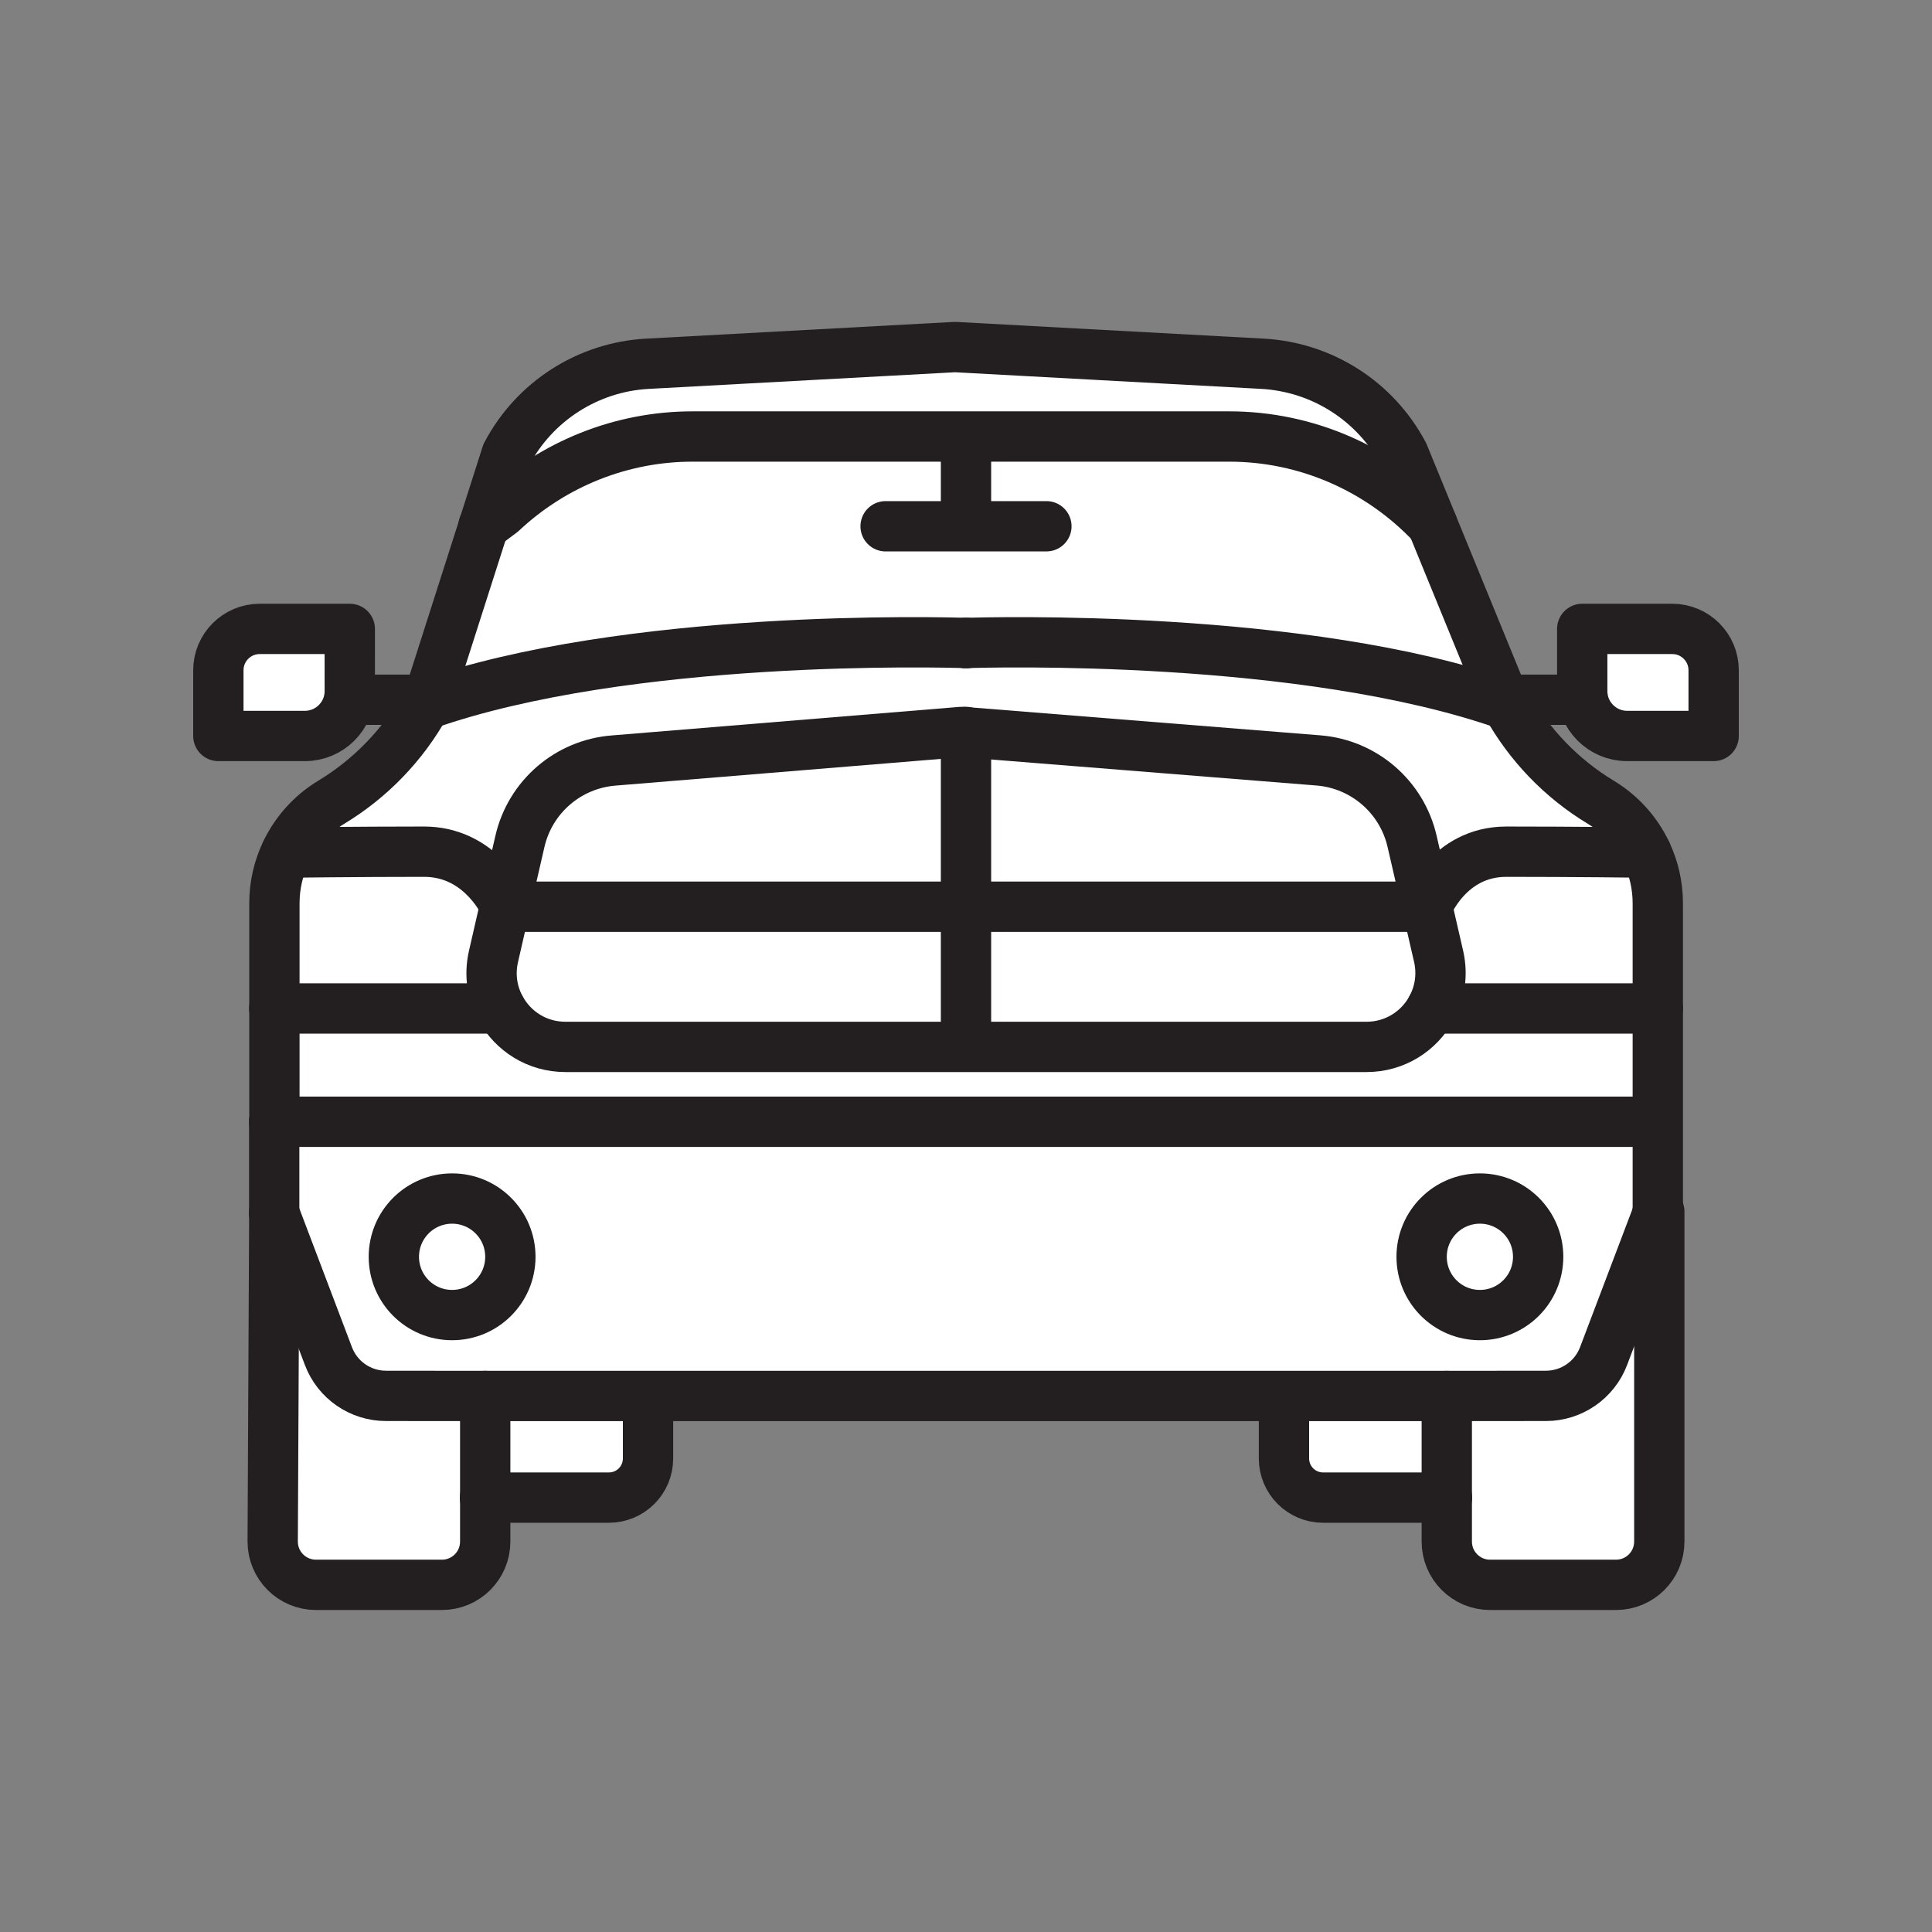 <svg xmlns="http://www.w3.org/2000/svg" viewBox="0 0 1920 1920">
    <rect x="0" y="0" width="1920" height="1920" fill="#808080" stroke="none"/>
    <style>
        .st0{fill:#fff}.st1{fill:none;stroke:#231f20;stroke-width:50;stroke-linecap:round;stroke-linejoin:round;stroke-miterlimit:10}
    </style>
    <path class="st0" d="M272.5 1114.8v-112.7h225c12.3 22.5 36.2 38.2 64.4 38.2h796.2c28.3 0 52.1-15.7 64.4-38.2h225v203.5l-53.9 142.1c-9 23.8-31.8 39.5-57.2 39.5l-98.6.1H482.2l-98.6-.1c-25.4 0-48.2-15.8-57.2-39.5l-53.9-142.1v-90.8zM1528.6 1249c0-32-25.9-57.9-57.9-57.9s-57.9 25.9-57.9 57.9 25.9 57.9 57.9 57.9 57.9-25.9 57.9-57.9zm-1021.4 0c0-32-25.9-57.9-57.9-57.9s-57.9 25.9-57.9 57.9 25.9 57.9 57.9 57.9 57.9-25.9 57.9-57.9zm803-493.3c45.2 3.6 82.9 36.1 93.1 80.3l14.9 64.6.1.4s21.1-54.7 78.7-54.7c65.7 0 136.1.8 139.1.9-9.7-20.4-25.2-37.8-45.2-49.9-39.1-23.6-71.2-57-93.4-96.8-201.6-71-515.8-62.2-537.5-61.5h-.1c-21.7-.7-335.9-9.5-537.5 61.5-22.2 39.8-54.4 73.2-93.4 96.8-17.6 10.6-31.7 25.5-41.5 42.8-1.3 2.3-2.5 4.6-3.6 7l.3.2s70.1-.9 137.3-.9c52.7 0 76.7 45.7 80.5 53.6l14.7-63.9c10.2-44.2 47.8-76.7 93.1-80.3l345.9-28.4 4.3.3 350.2 28zm-55.5-394.2L951 345c-1.3-.1-2.5-.1-3.8 0l-303.7 16.5c-59.2 3.2-112.4 37.3-140 89.8l-22.8 71.4 18.1-13.5c51.7-48.5 119.3-75.4 189.5-75.4h533.6c76.1 0 149 31.6 201.8 87.6l-28.7-70.1c-27.9-52.5-81.1-86.5-140.3-89.8z" id="Layer_8"/>
    <path class="st0" d="M1494.6 695.1c1 1.8 1.9 3.6 2.9 5.4-201.6-71-515.8-62.2-537.5-61.5h-.1c-21.7-.7-335.9-9.5-537.5 61.5 1-1.8 2-3.6 2.9-5.4l55.1-172.3 18.1-13.5c51.7-48.5 119.3-75.4 189.5-75.4h533.6c76.1 0 149 31.6 201.8 87.6l71.2 173.6z" id="Layer_2"/>
    <path class="st0" d="M1703 666.1v65.3h-86c-24.6 0-44.6-20-44.6-44.6V625h89.5c22.7 0 41.1 18.4 41.1 41.1zM258.1 625c-22.7 0-41.1 18.4-41.1 41.1v65.3h86c24.6 0 44.6-20 44.6-44.6V625h-89.5z" id="Layer_9"/>
    <path class="st0" d="M1647.5 897.7v104.5h-225c8.3-15.1 11.3-33.2 7.1-51.6l-11.4-49.5s21.1-54.7 78.7-54.7c65.7 0 136.1.8 139.1.9 7.5 15.4 11.5 32.6 11.5 50.4zM421.6 846.4c-67.2 0-137.3.9-137.3.9l-.3-.3c-7.5 15.6-11.5 32.8-11.5 50.7v104.5h225c-8.3-15.1-11.3-33.2-7.1-51.6L502 900c-3.7-7.9-27.7-53.6-80.4-53.6z" id="Layer_10"/>
    <g id="Layer_11">
        <path class="st0" d="M960 901.1h456.5l1.6-.4.1.4 11.4 49.5c4.2 18.4 1.2 36.5-7.1 51.6-12.3 22.5-36.2 38.2-64.4 38.2H561.9c-28.3 0-52.1-15.7-64.4-38.2-8.3-15.1-11.3-33.2-7.1-51.6L502 900c.4.7.5 1.1.5 1.1H960z"/>
        <path class="st0" d="M1403.2 836.1l14.9 64.6-1.6.4H960V727.7l350.2 28c45.2 3.6 82.9 36.2 93 80.4z"/>
        <path class="st0" d="M960 727.7v173.4H502.5s-.2-.4-.5-1.1l14.7-63.9c10.2-44.2 47.8-76.7 93.1-80.3l345.9-28.4 4.3.3z"/>
    </g>
    <path class="st0" d="M1437.8 1488.3v-101.1l98.6-.1c25.4 0 48.2-15.8 57.2-39.5l53.9-142.1v-1.6h1.6V1532c0 23.8-19.3 43-43 43h-125.2c-23.8 0-43-19.3-43-43v-43.7zm-161.8-101v62.2c0 21.5 17.4 38.9 38.9 38.9h122.9v-101.1H1276zm-632 0H482.2v101.1h122.9c21.5 0 38.9-17.4 38.9-38.9v-62.2zm-161.8 0l-98.6-.1c-25.4 0-48.2-15.8-57.2-39.5l-53.9-142.1-1.6 326.3c0 23.8 19.3 43 43 43h125.2c23.8 0 43-19.3 43-43v-144.6z" id="Layer_12"/>
    <path class="st0" d="M1470.7 1191.1c32 0 57.9 25.9 57.9 57.9s-25.9 57.9-57.9 57.9-57.9-25.9-57.9-57.9 25.9-57.9 57.9-57.9zM391.4 1249c0 32 25.9 57.9 57.9 57.9s57.9-25.9 57.9-57.9-25.9-57.9-57.9-57.9c-31.9 0-57.9 25.9-57.9 57.9z" id="Layer_13"/>
    <g id="STROKES">
        <g id="XMLID_3_">
            <path class="st1" d="M1438 1488.3h-123.1c-21.5 0-38.9-17.4-38.9-38.9v-60.7"/>
            <path class="st1" d="M960 639c21.7-.7 335.9-9.5 537.5 61.5"/>
            <path class="st1" d="M958.9 639h1.1"/>
            <path class="st1" d="M1418.2 901.1s21.1-54.7 78.7-54.7c65.7 0 136.1.8 139.1.9h.1"/>
            <path class="st1" d="M502 900c-3.7-7.9-27.7-53.6-80.5-53.6-67.2 0-137.3.9-137.3.9"/>
            <path class="st1" d="M502.5 901.1s-.2-.4-.5-1.1"/>
            <path class="st1" d="M1422.5 1002.2h225"/>
            <path class="st1" d="M1528.6 1249c0 32-25.9 57.9-57.9 57.9s-57.9-25.9-57.9-57.9 25.9-57.9 57.9-57.9 57.9 25.9 57.9 57.9z"/>
            <path class="st1" d="M1501.7 695.4h59.7"/>
            <path class="st1" d="M1703 666.1v65.3h-86c-24.6 0-44.6-20-44.6-44.6V625h89.5c22.7 0 41.1 18.4 41.1 41.1z"/>
            <path class="st1" d="M1647.5 1204.1V897.7c0-17.8-4-35-11.4-50.5-9.7-20.4-25.2-37.8-45.2-49.9-39.1-23.6-71.2-57-93.4-96.8-1-1.8-2-3.6-2.9-5.4l-71.1-173.7-28.7-70.1c-27.7-52.5-80.8-86.5-140.1-89.8L951 345c-1.3-.1-2.5-.1-3.8 0l-303.7 16.5c-59.2 3.2-112.4 37.3-140 89.8l-22.8 71.4L425.6 695c-1 1.8-1.9 3.6-2.9 5.4-22.2 39.8-54.4 73.2-93.4 96.8-17.6 10.6-31.7 25.5-41.5 42.8-1.3 2.3-2.5 4.6-3.6 7-7.5 15.6-11.5 32.8-11.5 50.7v217.2"/>
            <path class="st1" d="M272.5 1205.6l53.9 142.1c9 23.8 31.8 39.5 57.2 39.5l98.6.1h955.6l98.6-.1c25.4 0 48.2-15.8 57.2-39.5l53.9-142.1"/>
            <path class="st1" d="M482 1488.3h123.1c21.5 0 38.9-17.4 38.9-38.9v-60.7"/>
            <path class="st1" d="M961.1 639h-1.2c-21.7-.7-335.9-9.5-537.5 61.5"/>
            <path class="st1" d="M1422.5 1002.2c-12.3 22.5-36.2 38.2-64.4 38.2H561.9c-28.3 0-52.1-15.7-64.4-38.2-8.3-15.1-11.3-33.2-7.1-51.6L502 900l14.7-63.9c10.2-44.2 47.8-76.7 93.1-80.3l345.9-28.4 4.3.3 350.2 28c45.2 3.6 82.9 36.1 93.1 80.3l14.9 64.6.1.4 11.4 49.5c4.2 18.5 1.1 36.6-7.2 51.7z"/>
            <path class="st1" d="M497.5 1002.2h-225"/>
            <path class="st1" d="M507.2 1249c0-32-25.9-57.9-57.9-57.9s-57.9 25.9-57.9 57.9 25.9 57.9 57.9 57.9 57.9-25.9 57.9-57.9z"/>
            <path class="st1" d="M272.5 1114.8h1367.9"/>
            <path class="st1" d="M418.3 695.4h-59.7"/>
            <path class="st1" d="M347.6 625h-89.5c-22.7 0-41.1 18.4-41.1 41.1v65.3h86c24.6 0 44.6-20 44.6-44.6V625z"/>
            <path class="st1" d="M502.5 901.1h914"/>
            <path class="st1" d="M1437.8 1387.3V1532c0 23.8 19.3 43 43 43H1606c23.8 0 43-19.3 43-43v-327.9h-1.6v1.6"/>
            <path class="st1" d="M272.5 1114.8v90.8"/>
            <path class="st1" d="M482.2 1387.3V1532c0 23.8-19.3 43-43 43H314c-23.8 0-43-19.3-43-43l1.6-326.3"/>
            <path class="st1" d="M480.5 522.7l18.1-13.5c51.7-48.5 119.3-75.4 189.5-75.4h533.6c76.1 0 149 31.6 201.8 87.6"/>
            <path class="st1" d="M960 727.4v308.9"/>
            <path class="st1" d="M880.1 523h159.8"/>
            <path class="st1" d="M960 521v-82.8"/>
        </g>
    </g>
</svg>
